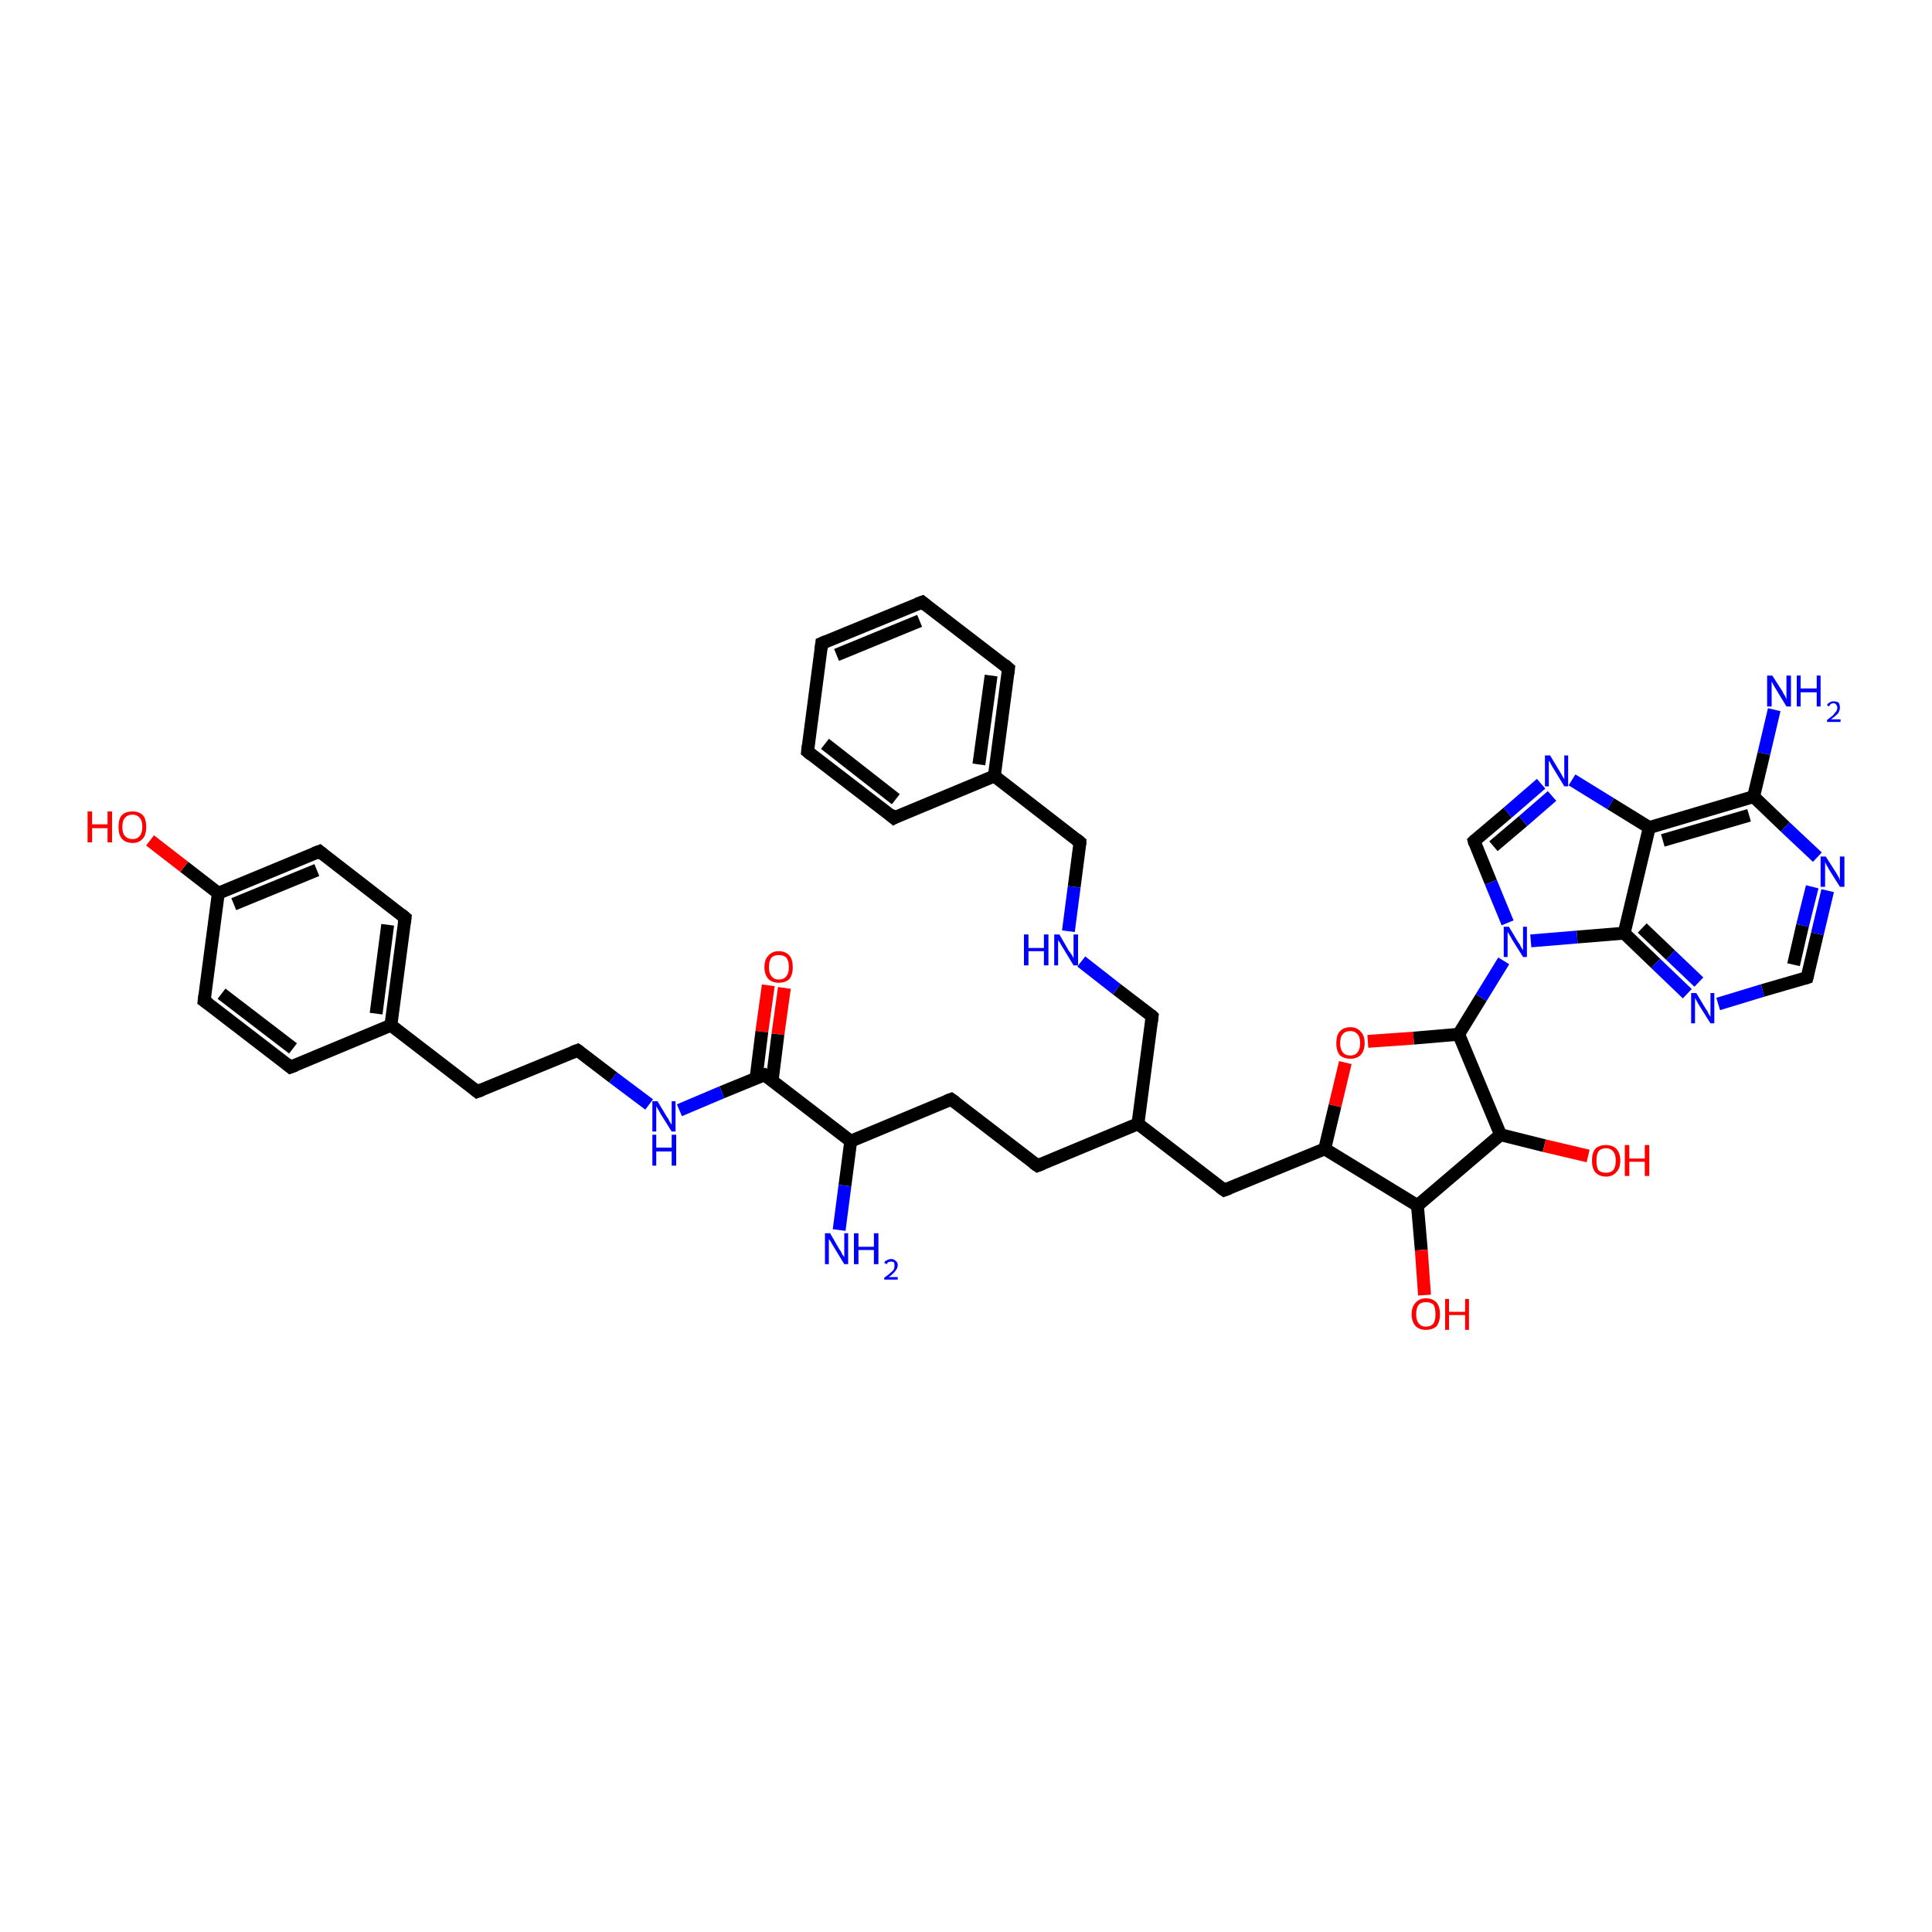 <?xml version='1.0' encoding='iso-8859-1'?>
<svg version='1.1' baseProfile='full'
              xmlns='http://www.w3.org/2000/svg'
                      xmlns:rdkit='http://www.rdkit.org/xml'
                      xmlns:xlink='http://www.w3.org/1999/xlink'
                  xml:space='preserve'
width='300px' height='300px' viewBox='0 0 300 300'>
<!-- END OF HEADER -->
<rect style='opacity:1.0;fill:#FFFFFF;stroke:none' width='300.0' height='300.0' x='0.0' y='0.0'> </rect>
<path class='bond-0 atom-0 atom-1' d='M 121.8,153.4 L 120.8,160.6' style='fill:none;fill-rule:evenodd;stroke:#FF0000;stroke-width:2.0px;stroke-linecap:butt;stroke-linejoin:miter;stroke-opacity:1' />
<path class='bond-0 atom-0 atom-1' d='M 120.8,160.6 L 119.9,167.8' style='fill:none;fill-rule:evenodd;stroke:#000000;stroke-width:2.0px;stroke-linecap:butt;stroke-linejoin:miter;stroke-opacity:1' />
<path class='bond-0 atom-0 atom-1' d='M 119.3,153.0 L 118.3,160.2' style='fill:none;fill-rule:evenodd;stroke:#FF0000;stroke-width:2.0px;stroke-linecap:butt;stroke-linejoin:miter;stroke-opacity:1' />
<path class='bond-0 atom-0 atom-1' d='M 118.3,160.2 L 117.4,167.4' style='fill:none;fill-rule:evenodd;stroke:#000000;stroke-width:2.0px;stroke-linecap:butt;stroke-linejoin:miter;stroke-opacity:1' />
<path class='bond-1 atom-1 atom-2' d='M 118.7,166.9 L 132.1,177.2' style='fill:none;fill-rule:evenodd;stroke:#000000;stroke-width:2.0px;stroke-linecap:butt;stroke-linejoin:miter;stroke-opacity:1' />
<path class='bond-2 atom-2 atom-3' d='M 132.1,177.2 L 147.7,170.7' style='fill:none;fill-rule:evenodd;stroke:#000000;stroke-width:2.0px;stroke-linecap:butt;stroke-linejoin:miter;stroke-opacity:1' />
<path class='bond-3 atom-3 atom-4' d='M 147.7,170.7 L 161.1,181.0' style='fill:none;fill-rule:evenodd;stroke:#000000;stroke-width:2.0px;stroke-linecap:butt;stroke-linejoin:miter;stroke-opacity:1' />
<path class='bond-4 atom-4 atom-5' d='M 161.1,181.0 L 176.7,174.5' style='fill:none;fill-rule:evenodd;stroke:#000000;stroke-width:2.0px;stroke-linecap:butt;stroke-linejoin:miter;stroke-opacity:1' />
<path class='bond-5 atom-5 atom-6' d='M 176.7,174.5 L 190.1,184.8' style='fill:none;fill-rule:evenodd;stroke:#000000;stroke-width:2.0px;stroke-linecap:butt;stroke-linejoin:miter;stroke-opacity:1' />
<path class='bond-6 atom-6 atom-7' d='M 190.1,184.8 L 205.7,178.4' style='fill:none;fill-rule:evenodd;stroke:#000000;stroke-width:2.0px;stroke-linecap:butt;stroke-linejoin:miter;stroke-opacity:1' />
<path class='bond-7 atom-7 atom-8' d='M 205.7,178.4 L 207.3,171.7' style='fill:none;fill-rule:evenodd;stroke:#000000;stroke-width:2.0px;stroke-linecap:butt;stroke-linejoin:miter;stroke-opacity:1' />
<path class='bond-7 atom-7 atom-8' d='M 207.3,171.7 L 208.9,165.0' style='fill:none;fill-rule:evenodd;stroke:#FF0000;stroke-width:2.0px;stroke-linecap:butt;stroke-linejoin:miter;stroke-opacity:1' />
<path class='bond-8 atom-8 atom-9' d='M 212.4,161.7 L 219.5,161.2' style='fill:none;fill-rule:evenodd;stroke:#FF0000;stroke-width:2.0px;stroke-linecap:butt;stroke-linejoin:miter;stroke-opacity:1' />
<path class='bond-8 atom-8 atom-9' d='M 219.5,161.2 L 226.5,160.6' style='fill:none;fill-rule:evenodd;stroke:#000000;stroke-width:2.0px;stroke-linecap:butt;stroke-linejoin:miter;stroke-opacity:1' />
<path class='bond-9 atom-9 atom-10' d='M 226.5,160.6 L 230.0,154.9' style='fill:none;fill-rule:evenodd;stroke:#000000;stroke-width:2.0px;stroke-linecap:butt;stroke-linejoin:miter;stroke-opacity:1' />
<path class='bond-9 atom-9 atom-10' d='M 230.0,154.9 L 233.5,149.2' style='fill:none;fill-rule:evenodd;stroke:#0000FF;stroke-width:2.0px;stroke-linecap:butt;stroke-linejoin:miter;stroke-opacity:1' />
<path class='bond-10 atom-10 atom-11' d='M 237.7,146.1 L 244.9,145.5' style='fill:none;fill-rule:evenodd;stroke:#0000FF;stroke-width:2.0px;stroke-linecap:butt;stroke-linejoin:miter;stroke-opacity:1' />
<path class='bond-10 atom-10 atom-11' d='M 244.9,145.5 L 252.2,144.9' style='fill:none;fill-rule:evenodd;stroke:#000000;stroke-width:2.0px;stroke-linecap:butt;stroke-linejoin:miter;stroke-opacity:1' />
<path class='bond-11 atom-11 atom-12' d='M 252.2,144.9 L 257.1,149.6' style='fill:none;fill-rule:evenodd;stroke:#000000;stroke-width:2.0px;stroke-linecap:butt;stroke-linejoin:miter;stroke-opacity:1' />
<path class='bond-11 atom-11 atom-12' d='M 257.1,149.6 L 262.0,154.3' style='fill:none;fill-rule:evenodd;stroke:#0000FF;stroke-width:2.0px;stroke-linecap:butt;stroke-linejoin:miter;stroke-opacity:1' />
<path class='bond-11 atom-11 atom-12' d='M 255.0,144.1 L 259.4,148.3' style='fill:none;fill-rule:evenodd;stroke:#000000;stroke-width:2.0px;stroke-linecap:butt;stroke-linejoin:miter;stroke-opacity:1' />
<path class='bond-11 atom-11 atom-12' d='M 259.4,148.3 L 263.8,152.5' style='fill:none;fill-rule:evenodd;stroke:#0000FF;stroke-width:2.0px;stroke-linecap:butt;stroke-linejoin:miter;stroke-opacity:1' />
<path class='bond-12 atom-12 atom-13' d='M 266.8,155.9 L 273.7,153.8' style='fill:none;fill-rule:evenodd;stroke:#0000FF;stroke-width:2.0px;stroke-linecap:butt;stroke-linejoin:miter;stroke-opacity:1' />
<path class='bond-12 atom-12 atom-13' d='M 273.7,153.8 L 280.6,151.8' style='fill:none;fill-rule:evenodd;stroke:#000000;stroke-width:2.0px;stroke-linecap:butt;stroke-linejoin:miter;stroke-opacity:1' />
<path class='bond-13 atom-13 atom-14' d='M 280.6,151.8 L 282.2,145.0' style='fill:none;fill-rule:evenodd;stroke:#000000;stroke-width:2.0px;stroke-linecap:butt;stroke-linejoin:miter;stroke-opacity:1' />
<path class='bond-13 atom-13 atom-14' d='M 282.2,145.0 L 283.8,138.3' style='fill:none;fill-rule:evenodd;stroke:#0000FF;stroke-width:2.0px;stroke-linecap:butt;stroke-linejoin:miter;stroke-opacity:1' />
<path class='bond-13 atom-13 atom-14' d='M 278.5,149.8 L 279.9,143.7' style='fill:none;fill-rule:evenodd;stroke:#000000;stroke-width:2.0px;stroke-linecap:butt;stroke-linejoin:miter;stroke-opacity:1' />
<path class='bond-13 atom-13 atom-14' d='M 279.9,143.7 L 281.4,137.7' style='fill:none;fill-rule:evenodd;stroke:#0000FF;stroke-width:2.0px;stroke-linecap:butt;stroke-linejoin:miter;stroke-opacity:1' />
<path class='bond-14 atom-14 atom-15' d='M 282.2,133.1 L 277.2,128.4' style='fill:none;fill-rule:evenodd;stroke:#0000FF;stroke-width:2.0px;stroke-linecap:butt;stroke-linejoin:miter;stroke-opacity:1' />
<path class='bond-14 atom-14 atom-15' d='M 277.2,128.4 L 272.3,123.7' style='fill:none;fill-rule:evenodd;stroke:#000000;stroke-width:2.0px;stroke-linecap:butt;stroke-linejoin:miter;stroke-opacity:1' />
<path class='bond-15 atom-15 atom-16' d='M 272.3,123.7 L 256.1,128.5' style='fill:none;fill-rule:evenodd;stroke:#000000;stroke-width:2.0px;stroke-linecap:butt;stroke-linejoin:miter;stroke-opacity:1' />
<path class='bond-15 atom-15 atom-16' d='M 271.6,126.6 L 258.2,130.5' style='fill:none;fill-rule:evenodd;stroke:#000000;stroke-width:2.0px;stroke-linecap:butt;stroke-linejoin:miter;stroke-opacity:1' />
<path class='bond-16 atom-16 atom-17' d='M 256.1,128.5 L 250.1,124.8' style='fill:none;fill-rule:evenodd;stroke:#000000;stroke-width:2.0px;stroke-linecap:butt;stroke-linejoin:miter;stroke-opacity:1' />
<path class='bond-16 atom-16 atom-17' d='M 250.1,124.8 L 244.1,121.1' style='fill:none;fill-rule:evenodd;stroke:#0000FF;stroke-width:2.0px;stroke-linecap:butt;stroke-linejoin:miter;stroke-opacity:1' />
<path class='bond-17 atom-17 atom-18' d='M 239.3,121.7 L 234.1,126.2' style='fill:none;fill-rule:evenodd;stroke:#0000FF;stroke-width:2.0px;stroke-linecap:butt;stroke-linejoin:miter;stroke-opacity:1' />
<path class='bond-17 atom-17 atom-18' d='M 234.1,126.2 L 228.9,130.6' style='fill:none;fill-rule:evenodd;stroke:#000000;stroke-width:2.0px;stroke-linecap:butt;stroke-linejoin:miter;stroke-opacity:1' />
<path class='bond-17 atom-17 atom-18' d='M 241.0,123.6 L 236.5,127.5' style='fill:none;fill-rule:evenodd;stroke:#0000FF;stroke-width:2.0px;stroke-linecap:butt;stroke-linejoin:miter;stroke-opacity:1' />
<path class='bond-17 atom-17 atom-18' d='M 236.5,127.5 L 231.9,131.4' style='fill:none;fill-rule:evenodd;stroke:#000000;stroke-width:2.0px;stroke-linecap:butt;stroke-linejoin:miter;stroke-opacity:1' />
<path class='bond-18 atom-15 atom-19' d='M 272.3,123.7 L 273.9,117.0' style='fill:none;fill-rule:evenodd;stroke:#000000;stroke-width:2.0px;stroke-linecap:butt;stroke-linejoin:miter;stroke-opacity:1' />
<path class='bond-18 atom-15 atom-19' d='M 273.9,117.0 L 275.5,110.2' style='fill:none;fill-rule:evenodd;stroke:#0000FF;stroke-width:2.0px;stroke-linecap:butt;stroke-linejoin:miter;stroke-opacity:1' />
<path class='bond-19 atom-9 atom-20' d='M 226.5,160.6 L 233.0,176.2' style='fill:none;fill-rule:evenodd;stroke:#000000;stroke-width:2.0px;stroke-linecap:butt;stroke-linejoin:miter;stroke-opacity:1' />
<path class='bond-20 atom-20 atom-21' d='M 233.0,176.2 L 220.1,187.2' style='fill:none;fill-rule:evenodd;stroke:#000000;stroke-width:2.0px;stroke-linecap:butt;stroke-linejoin:miter;stroke-opacity:1' />
<path class='bond-21 atom-21 atom-22' d='M 220.1,187.2 L 220.7,194.1' style='fill:none;fill-rule:evenodd;stroke:#000000;stroke-width:2.0px;stroke-linecap:butt;stroke-linejoin:miter;stroke-opacity:1' />
<path class='bond-21 atom-21 atom-22' d='M 220.7,194.1 L 221.2,201.1' style='fill:none;fill-rule:evenodd;stroke:#FF0000;stroke-width:2.0px;stroke-linecap:butt;stroke-linejoin:miter;stroke-opacity:1' />
<path class='bond-22 atom-20 atom-23' d='M 233.0,176.2 L 239.8,177.9' style='fill:none;fill-rule:evenodd;stroke:#000000;stroke-width:2.0px;stroke-linecap:butt;stroke-linejoin:miter;stroke-opacity:1' />
<path class='bond-22 atom-20 atom-23' d='M 239.8,177.9 L 246.6,179.5' style='fill:none;fill-rule:evenodd;stroke:#FF0000;stroke-width:2.0px;stroke-linecap:butt;stroke-linejoin:miter;stroke-opacity:1' />
<path class='bond-23 atom-5 atom-24' d='M 176.7,174.5 L 178.9,157.8' style='fill:none;fill-rule:evenodd;stroke:#000000;stroke-width:2.0px;stroke-linecap:butt;stroke-linejoin:miter;stroke-opacity:1' />
<path class='bond-24 atom-24 atom-25' d='M 178.9,157.8 L 173.4,153.6' style='fill:none;fill-rule:evenodd;stroke:#000000;stroke-width:2.0px;stroke-linecap:butt;stroke-linejoin:miter;stroke-opacity:1' />
<path class='bond-24 atom-24 atom-25' d='M 173.4,153.6 L 167.9,149.3' style='fill:none;fill-rule:evenodd;stroke:#0000FF;stroke-width:2.0px;stroke-linecap:butt;stroke-linejoin:miter;stroke-opacity:1' />
<path class='bond-25 atom-25 atom-26' d='M 165.9,144.6 L 166.8,137.7' style='fill:none;fill-rule:evenodd;stroke:#0000FF;stroke-width:2.0px;stroke-linecap:butt;stroke-linejoin:miter;stroke-opacity:1' />
<path class='bond-25 atom-25 atom-26' d='M 166.8,137.7 L 167.7,130.8' style='fill:none;fill-rule:evenodd;stroke:#000000;stroke-width:2.0px;stroke-linecap:butt;stroke-linejoin:miter;stroke-opacity:1' />
<path class='bond-26 atom-26 atom-27' d='M 167.7,130.8 L 154.4,120.5' style='fill:none;fill-rule:evenodd;stroke:#000000;stroke-width:2.0px;stroke-linecap:butt;stroke-linejoin:miter;stroke-opacity:1' />
<path class='bond-27 atom-27 atom-28' d='M 154.4,120.5 L 156.6,103.8' style='fill:none;fill-rule:evenodd;stroke:#000000;stroke-width:2.0px;stroke-linecap:butt;stroke-linejoin:miter;stroke-opacity:1' />
<path class='bond-27 atom-27 atom-28' d='M 152.0,118.7 L 153.9,104.9' style='fill:none;fill-rule:evenodd;stroke:#000000;stroke-width:2.0px;stroke-linecap:butt;stroke-linejoin:miter;stroke-opacity:1' />
<path class='bond-28 atom-28 atom-29' d='M 156.6,103.8 L 143.2,93.5' style='fill:none;fill-rule:evenodd;stroke:#000000;stroke-width:2.0px;stroke-linecap:butt;stroke-linejoin:miter;stroke-opacity:1' />
<path class='bond-29 atom-29 atom-30' d='M 143.2,93.5 L 127.6,99.9' style='fill:none;fill-rule:evenodd;stroke:#000000;stroke-width:2.0px;stroke-linecap:butt;stroke-linejoin:miter;stroke-opacity:1' />
<path class='bond-29 atom-29 atom-30' d='M 142.8,96.4 L 129.9,101.7' style='fill:none;fill-rule:evenodd;stroke:#000000;stroke-width:2.0px;stroke-linecap:butt;stroke-linejoin:miter;stroke-opacity:1' />
<path class='bond-30 atom-30 atom-31' d='M 127.6,99.9 L 125.4,116.7' style='fill:none;fill-rule:evenodd;stroke:#000000;stroke-width:2.0px;stroke-linecap:butt;stroke-linejoin:miter;stroke-opacity:1' />
<path class='bond-31 atom-31 atom-32' d='M 125.4,116.7 L 138.8,127.0' style='fill:none;fill-rule:evenodd;stroke:#000000;stroke-width:2.0px;stroke-linecap:butt;stroke-linejoin:miter;stroke-opacity:1' />
<path class='bond-31 atom-31 atom-32' d='M 128.1,115.5 L 139.1,124.1' style='fill:none;fill-rule:evenodd;stroke:#000000;stroke-width:2.0px;stroke-linecap:butt;stroke-linejoin:miter;stroke-opacity:1' />
<path class='bond-32 atom-2 atom-33' d='M 132.1,177.2 L 131.2,184.1' style='fill:none;fill-rule:evenodd;stroke:#000000;stroke-width:2.0px;stroke-linecap:butt;stroke-linejoin:miter;stroke-opacity:1' />
<path class='bond-32 atom-2 atom-33' d='M 131.2,184.1 L 130.3,191.0' style='fill:none;fill-rule:evenodd;stroke:#0000FF;stroke-width:2.0px;stroke-linecap:butt;stroke-linejoin:miter;stroke-opacity:1' />
<path class='bond-33 atom-1 atom-34' d='M 118.7,166.9 L 112.1,169.6' style='fill:none;fill-rule:evenodd;stroke:#000000;stroke-width:2.0px;stroke-linecap:butt;stroke-linejoin:miter;stroke-opacity:1' />
<path class='bond-33 atom-1 atom-34' d='M 112.1,169.6 L 105.5,172.4' style='fill:none;fill-rule:evenodd;stroke:#0000FF;stroke-width:2.0px;stroke-linecap:butt;stroke-linejoin:miter;stroke-opacity:1' />
<path class='bond-34 atom-34 atom-35' d='M 100.8,171.5 L 95.2,167.3' style='fill:none;fill-rule:evenodd;stroke:#0000FF;stroke-width:2.0px;stroke-linecap:butt;stroke-linejoin:miter;stroke-opacity:1' />
<path class='bond-34 atom-34 atom-35' d='M 95.2,167.3 L 89.7,163.1' style='fill:none;fill-rule:evenodd;stroke:#000000;stroke-width:2.0px;stroke-linecap:butt;stroke-linejoin:miter;stroke-opacity:1' />
<path class='bond-35 atom-35 atom-36' d='M 89.7,163.1 L 74.1,169.5' style='fill:none;fill-rule:evenodd;stroke:#000000;stroke-width:2.0px;stroke-linecap:butt;stroke-linejoin:miter;stroke-opacity:1' />
<path class='bond-36 atom-36 atom-37' d='M 74.1,169.5 L 60.7,159.2' style='fill:none;fill-rule:evenodd;stroke:#000000;stroke-width:2.0px;stroke-linecap:butt;stroke-linejoin:miter;stroke-opacity:1' />
<path class='bond-37 atom-37 atom-38' d='M 60.7,159.2 L 62.9,142.5' style='fill:none;fill-rule:evenodd;stroke:#000000;stroke-width:2.0px;stroke-linecap:butt;stroke-linejoin:miter;stroke-opacity:1' />
<path class='bond-37 atom-37 atom-38' d='M 58.4,157.4 L 60.2,143.6' style='fill:none;fill-rule:evenodd;stroke:#000000;stroke-width:2.0px;stroke-linecap:butt;stroke-linejoin:miter;stroke-opacity:1' />
<path class='bond-38 atom-38 atom-39' d='M 62.9,142.5 L 49.6,132.2' style='fill:none;fill-rule:evenodd;stroke:#000000;stroke-width:2.0px;stroke-linecap:butt;stroke-linejoin:miter;stroke-opacity:1' />
<path class='bond-39 atom-39 atom-40' d='M 49.6,132.2 L 33.9,138.7' style='fill:none;fill-rule:evenodd;stroke:#000000;stroke-width:2.0px;stroke-linecap:butt;stroke-linejoin:miter;stroke-opacity:1' />
<path class='bond-39 atom-39 atom-40' d='M 49.2,135.1 L 36.3,140.4' style='fill:none;fill-rule:evenodd;stroke:#000000;stroke-width:2.0px;stroke-linecap:butt;stroke-linejoin:miter;stroke-opacity:1' />
<path class='bond-40 atom-40 atom-41' d='M 33.9,138.7 L 31.7,155.4' style='fill:none;fill-rule:evenodd;stroke:#000000;stroke-width:2.0px;stroke-linecap:butt;stroke-linejoin:miter;stroke-opacity:1' />
<path class='bond-41 atom-41 atom-42' d='M 31.7,155.4 L 45.1,165.7' style='fill:none;fill-rule:evenodd;stroke:#000000;stroke-width:2.0px;stroke-linecap:butt;stroke-linejoin:miter;stroke-opacity:1' />
<path class='bond-41 atom-41 atom-42' d='M 34.4,154.3 L 45.5,162.8' style='fill:none;fill-rule:evenodd;stroke:#000000;stroke-width:2.0px;stroke-linecap:butt;stroke-linejoin:miter;stroke-opacity:1' />
<path class='bond-42 atom-40 atom-43' d='M 33.9,138.7 L 28.6,134.6' style='fill:none;fill-rule:evenodd;stroke:#000000;stroke-width:2.0px;stroke-linecap:butt;stroke-linejoin:miter;stroke-opacity:1' />
<path class='bond-42 atom-40 atom-43' d='M 28.6,134.6 L 23.3,130.5' style='fill:none;fill-rule:evenodd;stroke:#FF0000;stroke-width:2.0px;stroke-linecap:butt;stroke-linejoin:miter;stroke-opacity:1' />
<path class='bond-43 atom-18 atom-10' d='M 228.9,130.6 L 231.5,137.0' style='fill:none;fill-rule:evenodd;stroke:#000000;stroke-width:2.0px;stroke-linecap:butt;stroke-linejoin:miter;stroke-opacity:1' />
<path class='bond-43 atom-18 atom-10' d='M 231.5,137.0 L 234.1,143.3' style='fill:none;fill-rule:evenodd;stroke:#0000FF;stroke-width:2.0px;stroke-linecap:butt;stroke-linejoin:miter;stroke-opacity:1' />
<path class='bond-44 atom-16 atom-11' d='M 256.1,128.5 L 252.2,144.9' style='fill:none;fill-rule:evenodd;stroke:#000000;stroke-width:2.0px;stroke-linecap:butt;stroke-linejoin:miter;stroke-opacity:1' />
<path class='bond-45 atom-21 atom-7' d='M 220.1,187.2 L 205.7,178.4' style='fill:none;fill-rule:evenodd;stroke:#000000;stroke-width:2.0px;stroke-linecap:butt;stroke-linejoin:miter;stroke-opacity:1' />
<path class='bond-46 atom-32 atom-27' d='M 138.8,127.0 L 154.4,120.5' style='fill:none;fill-rule:evenodd;stroke:#000000;stroke-width:2.0px;stroke-linecap:butt;stroke-linejoin:miter;stroke-opacity:1' />
<path class='bond-47 atom-42 atom-37' d='M 45.1,165.7 L 60.7,159.2' style='fill:none;fill-rule:evenodd;stroke:#000000;stroke-width:2.0px;stroke-linecap:butt;stroke-linejoin:miter;stroke-opacity:1' />
<path d='M 119.4,167.4 L 118.7,166.9 L 118.4,167.0' style='fill:none;stroke:#000000;stroke-width:2.0px;stroke-linecap:butt;stroke-linejoin:miter;stroke-opacity:1;' />
<path d='M 146.9,171.0 L 147.7,170.7 L 148.4,171.2' style='fill:none;stroke:#000000;stroke-width:2.0px;stroke-linecap:butt;stroke-linejoin:miter;stroke-opacity:1;' />
<path d='M 160.4,180.5 L 161.1,181.0 L 161.9,180.7' style='fill:none;stroke:#000000;stroke-width:2.0px;stroke-linecap:butt;stroke-linejoin:miter;stroke-opacity:1;' />
<path d='M 189.4,184.3 L 190.1,184.8 L 190.9,184.5' style='fill:none;stroke:#000000;stroke-width:2.0px;stroke-linecap:butt;stroke-linejoin:miter;stroke-opacity:1;' />
<path d='M 280.3,151.9 L 280.6,151.8 L 280.7,151.4' style='fill:none;stroke:#000000;stroke-width:2.0px;stroke-linecap:butt;stroke-linejoin:miter;stroke-opacity:1;' />
<path d='M 229.1,130.4 L 228.9,130.6 L 229.0,131.0' style='fill:none;stroke:#000000;stroke-width:2.0px;stroke-linecap:butt;stroke-linejoin:miter;stroke-opacity:1;' />
<path d='M 178.8,158.6 L 178.9,157.8 L 178.7,157.6' style='fill:none;stroke:#000000;stroke-width:2.0px;stroke-linecap:butt;stroke-linejoin:miter;stroke-opacity:1;' />
<path d='M 167.7,131.1 L 167.7,130.8 L 167.1,130.3' style='fill:none;stroke:#000000;stroke-width:2.0px;stroke-linecap:butt;stroke-linejoin:miter;stroke-opacity:1;' />
<path d='M 156.5,104.6 L 156.6,103.8 L 155.9,103.2' style='fill:none;stroke:#000000;stroke-width:2.0px;stroke-linecap:butt;stroke-linejoin:miter;stroke-opacity:1;' />
<path d='M 143.8,94.0 L 143.2,93.5 L 142.4,93.8' style='fill:none;stroke:#000000;stroke-width:2.0px;stroke-linecap:butt;stroke-linejoin:miter;stroke-opacity:1;' />
<path d='M 128.3,99.6 L 127.6,99.9 L 127.5,100.8' style='fill:none;stroke:#000000;stroke-width:2.0px;stroke-linecap:butt;stroke-linejoin:miter;stroke-opacity:1;' />
<path d='M 125.5,115.8 L 125.4,116.7 L 126.0,117.2' style='fill:none;stroke:#000000;stroke-width:2.0px;stroke-linecap:butt;stroke-linejoin:miter;stroke-opacity:1;' />
<path d='M 138.1,126.4 L 138.8,127.0 L 139.5,126.6' style='fill:none;stroke:#000000;stroke-width:2.0px;stroke-linecap:butt;stroke-linejoin:miter;stroke-opacity:1;' />
<path d='M 90.0,163.3 L 89.7,163.1 L 88.9,163.4' style='fill:none;stroke:#000000;stroke-width:2.0px;stroke-linecap:butt;stroke-linejoin:miter;stroke-opacity:1;' />
<path d='M 74.9,169.2 L 74.1,169.5 L 73.5,169.0' style='fill:none;stroke:#000000;stroke-width:2.0px;stroke-linecap:butt;stroke-linejoin:miter;stroke-opacity:1;' />
<path d='M 62.8,143.3 L 62.9,142.5 L 62.3,142.0' style='fill:none;stroke:#000000;stroke-width:2.0px;stroke-linecap:butt;stroke-linejoin:miter;stroke-opacity:1;' />
<path d='M 50.2,132.7 L 49.6,132.2 L 48.8,132.5' style='fill:none;stroke:#000000;stroke-width:2.0px;stroke-linecap:butt;stroke-linejoin:miter;stroke-opacity:1;' />
<path d='M 31.8,154.6 L 31.7,155.4 L 32.4,155.9' style='fill:none;stroke:#000000;stroke-width:2.0px;stroke-linecap:butt;stroke-linejoin:miter;stroke-opacity:1;' />
<path d='M 44.5,165.2 L 45.1,165.7 L 45.9,165.4' style='fill:none;stroke:#000000;stroke-width:2.0px;stroke-linecap:butt;stroke-linejoin:miter;stroke-opacity:1;' />
<path class='atom-0' d='M 118.7 150.2
Q 118.7 149.0, 119.3 148.4
Q 119.9 147.7, 120.9 147.7
Q 122.0 147.7, 122.6 148.4
Q 123.1 149.0, 123.1 150.2
Q 123.1 151.3, 122.6 152.0
Q 122.0 152.6, 120.9 152.6
Q 119.9 152.6, 119.3 152.0
Q 118.7 151.3, 118.7 150.2
M 120.9 152.1
Q 121.7 152.1, 122.1 151.6
Q 122.5 151.1, 122.5 150.2
Q 122.5 149.2, 122.1 148.7
Q 121.7 148.3, 120.9 148.3
Q 120.2 148.3, 119.8 148.7
Q 119.4 149.2, 119.4 150.2
Q 119.4 151.1, 119.8 151.6
Q 120.2 152.1, 120.9 152.1
' fill='#FF0000'/>
<path class='atom-8' d='M 207.5 162.0
Q 207.5 160.8, 208.0 160.2
Q 208.6 159.5, 209.7 159.5
Q 210.7 159.5, 211.3 160.2
Q 211.9 160.8, 211.9 162.0
Q 211.9 163.1, 211.3 163.8
Q 210.7 164.4, 209.7 164.4
Q 208.6 164.4, 208.0 163.8
Q 207.5 163.1, 207.5 162.0
M 209.7 163.9
Q 210.4 163.9, 210.8 163.4
Q 211.2 162.9, 211.2 162.0
Q 211.2 161.0, 210.8 160.6
Q 210.4 160.1, 209.7 160.1
Q 208.9 160.1, 208.5 160.6
Q 208.1 161.0, 208.1 162.0
Q 208.1 162.9, 208.5 163.4
Q 208.9 163.9, 209.7 163.9
' fill='#FF0000'/>
<path class='atom-10' d='M 234.3 143.9
L 235.8 146.4
Q 236.0 146.6, 236.2 147.1
Q 236.5 147.5, 236.5 147.6
L 236.5 143.9
L 237.1 143.9
L 237.1 148.6
L 236.5 148.6
L 234.8 145.9
Q 234.6 145.5, 234.4 145.2
Q 234.2 144.8, 234.1 144.7
L 234.1 148.6
L 233.5 148.6
L 233.5 143.9
L 234.3 143.9
' fill='#0000FF'/>
<path class='atom-12' d='M 263.4 154.2
L 264.9 156.7
Q 265.1 156.9, 265.3 157.4
Q 265.6 157.9, 265.6 157.9
L 265.6 154.2
L 266.2 154.2
L 266.2 158.9
L 265.6 158.9
L 263.9 156.2
Q 263.7 155.9, 263.5 155.5
Q 263.3 155.1, 263.2 155.0
L 263.2 158.9
L 262.6 158.9
L 262.6 154.2
L 263.4 154.2
' fill='#0000FF'/>
<path class='atom-14' d='M 283.5 133.0
L 285.1 135.5
Q 285.2 135.7, 285.5 136.2
Q 285.7 136.6, 285.7 136.7
L 285.7 133.0
L 286.4 133.0
L 286.4 137.7
L 285.7 137.7
L 284.0 135.0
Q 283.8 134.6, 283.6 134.3
Q 283.4 133.9, 283.4 133.8
L 283.4 137.7
L 282.7 137.7
L 282.7 133.0
L 283.5 133.0
' fill='#0000FF'/>
<path class='atom-17' d='M 240.7 117.3
L 242.2 119.8
Q 242.4 120.1, 242.6 120.5
Q 242.9 121.0, 242.9 121.0
L 242.9 117.3
L 243.5 117.3
L 243.5 122.1
L 242.9 122.1
L 241.2 119.3
Q 241.0 119.0, 240.8 118.6
Q 240.6 118.2, 240.5 118.1
L 240.5 122.1
L 239.9 122.1
L 239.9 117.3
L 240.7 117.3
' fill='#0000FF'/>
<path class='atom-19' d='M 275.2 104.9
L 276.8 107.4
Q 276.9 107.7, 277.2 108.1
Q 277.4 108.6, 277.4 108.6
L 277.4 104.9
L 278.1 104.9
L 278.1 109.7
L 277.4 109.7
L 275.7 106.9
Q 275.5 106.6, 275.3 106.2
Q 275.1 105.9, 275.1 105.7
L 275.1 109.7
L 274.4 109.7
L 274.4 104.9
L 275.2 104.9
' fill='#0000FF'/>
<path class='atom-19' d='M 279.0 104.9
L 279.6 104.9
L 279.6 106.9
L 282.1 106.9
L 282.1 104.9
L 282.7 104.9
L 282.7 109.7
L 282.1 109.7
L 282.1 107.5
L 279.6 107.5
L 279.6 109.7
L 279.0 109.7
L 279.0 104.9
' fill='#0000FF'/>
<path class='atom-19' d='M 283.7 109.5
Q 283.8 109.2, 284.1 109.1
Q 284.3 108.9, 284.7 108.9
Q 285.2 108.9, 285.5 109.1
Q 285.7 109.4, 285.7 109.9
Q 285.7 110.3, 285.4 110.8
Q 285.0 111.2, 284.3 111.7
L 285.8 111.7
L 285.8 112.1
L 283.7 112.1
L 283.7 111.8
Q 284.2 111.4, 284.6 111.1
Q 284.9 110.7, 285.1 110.5
Q 285.3 110.2, 285.3 109.9
Q 285.3 109.6, 285.1 109.4
Q 285.0 109.2, 284.7 109.2
Q 284.5 109.2, 284.3 109.3
Q 284.1 109.5, 284.0 109.7
L 283.7 109.5
' fill='#0000FF'/>
<path class='atom-22' d='M 219.2 204.1
Q 219.2 202.9, 219.8 202.3
Q 220.4 201.6, 221.4 201.6
Q 222.5 201.6, 223.1 202.3
Q 223.6 202.9, 223.6 204.1
Q 223.6 205.2, 223.1 205.9
Q 222.5 206.5, 221.4 206.5
Q 220.4 206.5, 219.8 205.9
Q 219.2 205.2, 219.2 204.1
M 221.4 206.0
Q 222.2 206.0, 222.6 205.5
Q 222.9 205.0, 222.9 204.1
Q 222.9 203.1, 222.6 202.6
Q 222.2 202.2, 221.4 202.2
Q 220.7 202.2, 220.3 202.6
Q 219.9 203.1, 219.9 204.1
Q 219.9 205.0, 220.3 205.5
Q 220.7 206.0, 221.4 206.0
' fill='#FF0000'/>
<path class='atom-22' d='M 224.4 201.7
L 225.0 201.7
L 225.0 203.7
L 227.5 203.7
L 227.5 201.7
L 228.1 201.7
L 228.1 206.5
L 227.5 206.5
L 227.5 204.2
L 225.0 204.2
L 225.0 206.5
L 224.4 206.5
L 224.4 201.7
' fill='#FF0000'/>
<path class='atom-23' d='M 247.2 180.2
Q 247.2 179.1, 247.7 178.4
Q 248.3 177.8, 249.4 177.8
Q 250.4 177.8, 251.0 178.4
Q 251.6 179.1, 251.6 180.2
Q 251.6 181.4, 251.0 182.0
Q 250.4 182.7, 249.4 182.7
Q 248.3 182.7, 247.7 182.0
Q 247.2 181.4, 247.2 180.2
M 249.4 182.1
Q 250.1 182.1, 250.5 181.7
Q 250.9 181.2, 250.9 180.2
Q 250.9 179.3, 250.5 178.8
Q 250.1 178.3, 249.4 178.3
Q 248.6 178.3, 248.2 178.8
Q 247.9 179.3, 247.9 180.2
Q 247.9 181.2, 248.2 181.7
Q 248.6 182.1, 249.4 182.1
' fill='#FF0000'/>
<path class='atom-23' d='M 252.3 177.8
L 253.0 177.8
L 253.0 179.9
L 255.4 179.9
L 255.4 177.8
L 256.1 177.8
L 256.1 182.6
L 255.4 182.6
L 255.4 180.4
L 253.0 180.4
L 253.0 182.6
L 252.3 182.6
L 252.3 177.8
' fill='#FF0000'/>
<path class='atom-25' d='M 159.0 145.1
L 159.7 145.1
L 159.7 147.2
L 162.1 147.2
L 162.1 145.1
L 162.8 145.1
L 162.8 149.9
L 162.1 149.9
L 162.1 147.7
L 159.7 147.7
L 159.7 149.9
L 159.0 149.9
L 159.0 145.1
' fill='#0000FF'/>
<path class='atom-25' d='M 164.5 145.1
L 166.0 147.7
Q 166.2 147.9, 166.5 148.4
Q 166.7 148.8, 166.7 148.8
L 166.7 145.1
L 167.4 145.1
L 167.4 149.9
L 166.7 149.9
L 165.0 147.1
Q 164.8 146.8, 164.6 146.4
Q 164.4 146.1, 164.3 146.0
L 164.3 149.9
L 163.7 149.9
L 163.7 145.1
L 164.5 145.1
' fill='#0000FF'/>
<path class='atom-33' d='M 128.9 191.5
L 130.4 194.1
Q 130.6 194.3, 130.8 194.8
Q 131.1 195.2, 131.1 195.2
L 131.1 191.5
L 131.7 191.5
L 131.7 196.3
L 131.1 196.3
L 129.4 193.5
Q 129.2 193.2, 129.0 192.8
Q 128.8 192.5, 128.7 192.4
L 128.7 196.3
L 128.1 196.3
L 128.1 191.5
L 128.9 191.5
' fill='#0000FF'/>
<path class='atom-33' d='M 132.6 191.5
L 133.3 191.5
L 133.3 193.6
L 135.7 193.6
L 135.7 191.5
L 136.4 191.5
L 136.4 196.3
L 135.7 196.3
L 135.7 194.1
L 133.3 194.1
L 133.3 196.3
L 132.6 196.3
L 132.6 191.5
' fill='#0000FF'/>
<path class='atom-33' d='M 137.3 196.1
Q 137.4 195.8, 137.7 195.7
Q 138.0 195.5, 138.4 195.5
Q 138.8 195.5, 139.1 195.8
Q 139.4 196.0, 139.4 196.5
Q 139.4 196.9, 139.0 197.4
Q 138.7 197.8, 138.0 198.3
L 139.4 198.3
L 139.4 198.7
L 137.3 198.7
L 137.3 198.4
Q 137.9 198.0, 138.2 197.7
Q 138.6 197.4, 138.8 197.1
Q 138.9 196.8, 138.9 196.5
Q 138.9 196.2, 138.8 196.0
Q 138.6 195.9, 138.4 195.9
Q 138.1 195.9, 137.9 196.0
Q 137.8 196.1, 137.7 196.3
L 137.3 196.1
' fill='#0000FF'/>
<path class='atom-34' d='M 102.1 171.0
L 103.6 173.5
Q 103.8 173.7, 104.0 174.2
Q 104.3 174.6, 104.3 174.7
L 104.3 171.0
L 104.9 171.0
L 104.9 175.7
L 104.3 175.7
L 102.6 173.0
Q 102.4 172.6, 102.2 172.3
Q 102.0 171.9, 101.9 171.8
L 101.9 175.7
L 101.3 175.7
L 101.3 171.0
L 102.1 171.0
' fill='#0000FF'/>
<path class='atom-34' d='M 101.3 176.2
L 101.9 176.2
L 101.9 178.2
L 104.3 178.2
L 104.3 176.2
L 105.0 176.2
L 105.0 181.0
L 104.3 181.0
L 104.3 178.8
L 101.9 178.8
L 101.9 181.0
L 101.3 181.0
L 101.3 176.2
' fill='#0000FF'/>
<path class='atom-43' d='M 13.6 126.0
L 14.3 126.0
L 14.3 128.0
L 16.7 128.0
L 16.7 126.0
L 17.4 126.0
L 17.4 130.8
L 16.7 130.8
L 16.7 128.6
L 14.3 128.6
L 14.3 130.8
L 13.6 130.8
L 13.6 126.0
' fill='#FF0000'/>
<path class='atom-43' d='M 18.4 128.4
Q 18.4 127.2, 18.9 126.6
Q 19.5 126.0, 20.6 126.0
Q 21.6 126.0, 22.2 126.6
Q 22.7 127.2, 22.7 128.4
Q 22.7 129.6, 22.2 130.2
Q 21.6 130.9, 20.6 130.9
Q 19.5 130.9, 18.9 130.2
Q 18.4 129.6, 18.4 128.4
M 20.6 130.3
Q 21.3 130.3, 21.7 129.8
Q 22.1 129.3, 22.1 128.4
Q 22.1 127.4, 21.7 127.0
Q 21.3 126.5, 20.6 126.5
Q 19.8 126.5, 19.4 127.0
Q 19.0 127.4, 19.0 128.4
Q 19.0 129.4, 19.4 129.8
Q 19.8 130.3, 20.6 130.3
' fill='#FF0000'/>
</svg>
